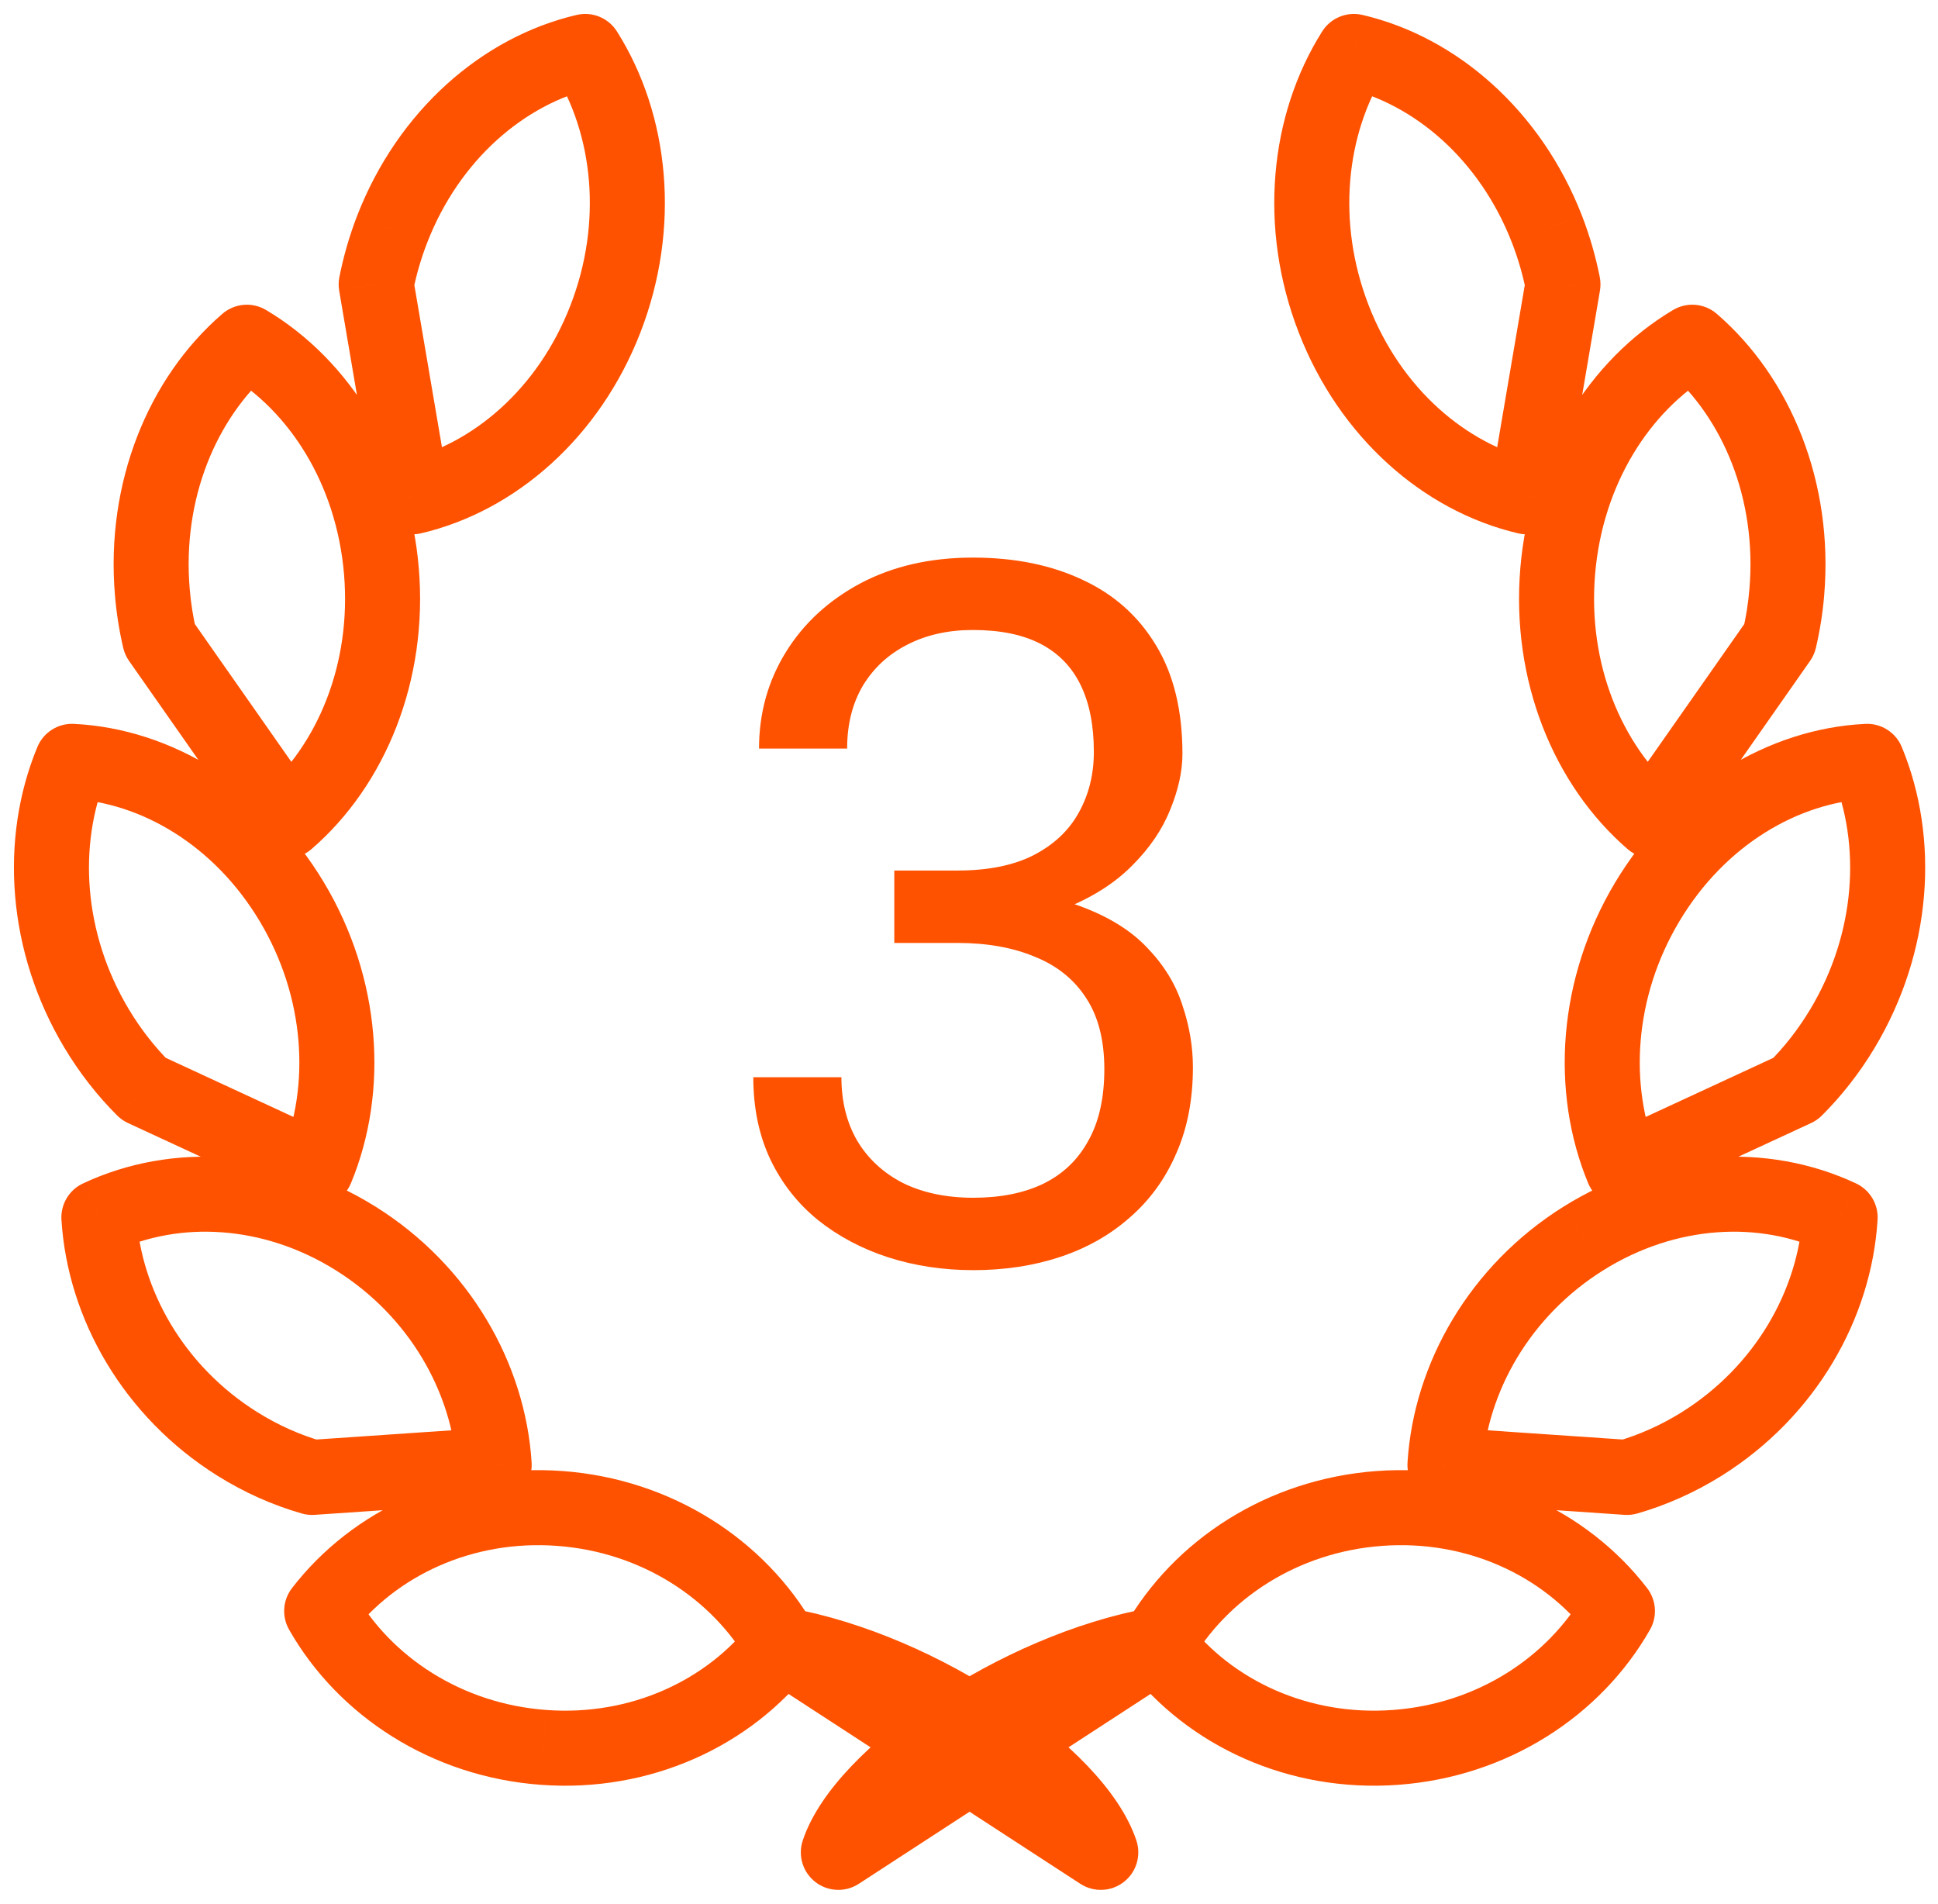 <svg width="113" height="111" viewBox="0 0 113 111" fill="none" xmlns="http://www.w3.org/2000/svg">
<path d="M91.133 16.58L93.289 16.948C93.334 16.685 93.33 16.417 93.279 16.156L91.133 16.58ZM90.199 13.362L92.24 12.573L92.238 12.569L90.199 13.362ZM78.943 3L79.441 0.87C78.533 0.658 77.591 1.044 77.093 1.833L78.943 3ZM89.023 28.967L88.526 31.097C89.113 31.234 89.731 31.123 90.234 30.789C90.736 30.455 91.079 29.929 91.18 29.334L89.023 28.967ZM103.749 37.28L105.541 38.535C105.7 38.307 105.815 38.051 105.879 37.78L103.749 37.28ZM104.185 34.51L102.006 34.327L102.005 34.329L104.185 34.51ZM98.673 19.954L100.102 18.298C99.39 17.683 98.365 17.592 97.556 18.072L98.673 19.954ZM90.826 33.3L93.006 33.483L93.006 33.483L90.826 33.3ZM96.339 47.857L94.91 49.513C95.378 49.917 95.995 50.104 96.609 50.028C97.223 49.951 97.776 49.618 98.131 49.112L96.339 47.857ZM104.685 63.492L105.604 65.477C105.836 65.369 106.048 65.222 106.229 65.041L104.685 63.492ZM107.43 59.967L109.307 61.092L109.307 61.092L107.43 59.967ZM108.867 44.39L110.888 43.553C110.535 42.699 109.683 42.16 108.76 42.205L108.867 44.39ZM94.623 68.15L92.602 68.987C92.83 69.537 93.272 69.971 93.827 70.188C94.382 70.404 95.001 70.385 95.542 70.135L94.623 68.15ZM94.865 86.14L94.716 88.322C94.97 88.34 95.224 88.313 95.469 88.242L94.865 86.14ZM99.229 84.185L100.388 86.04L100.391 86.038L99.229 84.185ZM107.294 70.981L109.477 71.115C109.532 70.22 109.036 69.383 108.225 69.001L107.294 70.981ZM92.319 72.211L91.159 70.357L91.158 70.357L92.319 72.211ZM84.251 85.416L82.068 85.281C81.995 86.482 82.903 87.516 84.103 87.598L84.251 85.416ZM67.484 95.895L65.584 94.812C65.147 95.578 65.213 96.531 65.751 97.23L67.484 95.895ZM81.368 101.881L81.209 99.699L81.208 99.699L81.368 101.881ZM94.309 93.932L96.21 95.013C96.645 94.248 96.579 93.296 96.043 92.598L94.309 93.932ZM80.428 87.949L80.588 90.131L80.589 90.131L80.428 87.949ZM67.484 95.896L68.677 97.729C69.549 97.161 69.901 96.058 69.518 95.09C69.135 94.122 68.123 93.559 67.098 93.742L67.484 95.896ZM48.882 108L46.806 107.31C46.513 108.193 46.809 109.164 47.545 109.732C48.281 110.3 49.296 110.341 50.075 109.834L48.882 108ZM21.933 16.58L19.788 16.156C19.736 16.417 19.732 16.685 19.777 16.948L21.933 16.58ZM22.867 13.362L20.828 12.569L20.826 12.573L22.867 13.362ZM34.123 3L35.973 1.833C35.475 1.044 34.533 0.658 33.625 0.87L34.123 3ZM24.043 28.967L21.886 29.334C21.988 29.929 22.33 30.455 22.832 30.789C23.335 31.123 23.953 31.234 24.541 31.097L24.043 28.967ZM9.317 37.28L7.187 37.78C7.251 38.051 7.366 38.307 7.525 38.535L9.317 37.28ZM8.881 34.51L11.061 34.329L11.06 34.327L8.881 34.51ZM14.393 19.954L15.51 18.072C14.701 17.592 13.676 17.683 12.964 18.298L14.393 19.954ZM22.24 33.3L20.06 33.483L20.06 33.483L22.24 33.3ZM16.727 47.857L14.935 49.112C15.29 49.618 15.843 49.951 16.457 50.028C17.071 50.104 17.688 49.917 18.156 49.513L16.727 47.857ZM8.38 63.492L6.835 65.041C7.017 65.222 7.228 65.369 7.461 65.477L8.38 63.492ZM5.634 59.967L3.758 61.092L3.758 61.092L5.634 59.967ZM4.201 44.39L4.308 42.205C3.385 42.16 2.534 42.699 2.18 43.552L4.201 44.39ZM18.442 68.15L17.523 70.135C18.063 70.385 18.682 70.404 19.237 70.188C19.792 69.971 20.235 69.537 20.463 68.987L18.442 68.15ZM18.198 86.14L17.594 88.242C17.839 88.313 18.093 88.34 18.347 88.322L18.198 86.14ZM13.837 84.185L12.675 86.039L12.676 86.039L13.837 84.185ZM5.766 70.981L4.836 69.001C4.024 69.382 3.528 70.221 3.583 71.116L5.766 70.981ZM20.744 72.211L21.905 70.357L21.904 70.357L20.744 72.211ZM28.814 85.416L28.963 87.598C30.163 87.516 31.072 86.481 30.998 85.28L28.814 85.416ZM45.581 95.895L47.315 97.23C47.852 96.532 47.918 95.579 47.482 94.814L45.581 95.895ZM31.701 101.881L31.861 99.699L31.859 99.699L31.701 101.881ZM18.757 93.932L17.023 92.598C16.486 93.296 16.42 94.248 16.855 95.013L18.757 93.932ZM32.64 87.949L32.479 90.131L32.48 90.131L32.64 87.949ZM45.581 95.896L45.967 93.742C44.943 93.559 43.931 94.122 43.548 95.09C43.164 96.058 43.516 97.161 44.388 97.729L45.581 95.896ZM64.184 108L62.991 109.834C63.77 110.341 64.784 110.3 65.52 109.732C66.256 109.164 66.553 108.193 66.26 107.31L64.184 108ZM93.279 16.156C93.042 14.96 92.698 13.76 92.24 12.573L88.159 14.15C88.525 15.098 88.799 16.055 88.987 17.005L93.279 16.156ZM92.238 12.569C89.871 6.479 84.983 2.165 79.441 0.87L78.446 5.13C82.451 6.066 86.266 9.28 88.16 14.154L92.238 12.569ZM77.093 1.833C74.013 6.715 73.362 13.298 75.728 19.393L79.807 17.81C77.912 12.928 78.497 7.807 80.793 4.167L77.093 1.833ZM75.728 19.393C78.095 25.491 82.984 29.802 88.526 31.097L89.521 26.837C85.516 25.901 81.701 22.69 79.807 17.81L75.728 19.393ZM91.18 29.334L93.289 16.948L88.976 16.213L86.867 28.599L91.18 29.334ZM105.879 37.78C106.112 36.785 106.278 35.75 106.366 34.69L102.005 34.329C101.936 35.172 101.804 35.993 101.619 36.78L105.879 37.78ZM106.365 34.693C106.913 28.157 104.441 22.043 100.102 18.298L97.243 21.609C100.439 24.368 102.446 29.073 102.006 34.327L106.365 34.693ZM97.556 18.072C92.645 20.987 89.194 26.581 88.647 33.118L93.006 33.483C93.447 28.225 96.203 23.963 99.789 21.835L97.556 18.072ZM88.647 33.118C88.099 39.653 90.571 45.767 94.91 49.513L97.769 46.201C94.573 43.443 92.566 38.737 93.006 33.483L88.647 33.118ZM98.131 49.112L105.541 38.535L101.957 36.025L94.547 46.602L98.131 49.112ZM106.229 65.041C107.382 63.891 108.421 62.57 109.307 61.092L105.554 58.842C104.852 60.013 104.036 61.05 103.14 61.943L106.229 65.041ZM109.307 61.092C112.655 55.504 113.102 48.902 110.888 43.553L106.846 45.226C108.505 49.236 108.225 54.387 105.554 58.843L109.307 61.092ZM108.76 42.205C103.078 42.483 97.531 45.856 94.18 51.444L97.933 53.694C100.601 49.245 104.879 46.775 108.974 46.575L108.76 42.205ZM94.18 51.444C90.831 57.029 90.385 63.635 92.602 68.987L96.644 67.313C94.982 63.3 95.263 58.147 97.933 53.694L94.18 51.444ZM95.542 70.135L105.604 65.477L103.766 61.507L93.704 66.165L95.542 70.135ZM95.469 88.242C97.154 87.758 98.811 87.026 100.388 86.04L98.07 82.33C96.835 83.102 95.552 83.667 94.261 84.037L95.469 88.242ZM100.391 86.038C105.845 82.619 109.121 76.92 109.477 71.115L105.11 70.847C104.842 75.218 102.347 79.648 98.067 82.332L100.391 86.038ZM108.225 69.001C103.054 66.569 96.618 66.94 91.159 70.357L93.48 74.065C97.755 71.39 102.617 71.198 106.362 72.96L108.225 69.001ZM91.158 70.357C85.7 73.774 82.424 79.48 82.068 85.281L86.435 85.55C86.703 81.18 89.198 76.746 93.48 74.065L91.158 70.357ZM84.103 87.598L94.716 88.322L95.014 83.957L84.4 83.233L84.103 87.598ZM65.751 97.23C69.27 101.801 75.143 104.53 81.528 104.063L81.208 99.699C76.258 100.062 71.82 97.942 69.218 94.561L65.751 97.23ZM81.526 104.063C87.907 103.598 93.349 100.043 96.21 95.013L92.407 92.85C90.28 96.591 86.157 99.339 81.209 99.699L81.526 104.063ZM96.043 92.598C92.526 88.025 86.649 85.296 80.267 85.768L80.589 90.131C85.536 89.766 89.975 91.885 92.575 95.265L96.043 92.598ZM80.268 85.767C73.886 86.235 68.448 89.786 65.584 94.812L69.385 96.979C71.515 93.24 75.636 90.494 80.588 90.131L80.268 85.767ZM67.098 93.742C62.627 94.544 58.064 96.609 54.43 99.032C52.605 100.248 50.966 101.586 49.664 102.951C48.388 104.289 47.315 105.777 46.806 107.31L50.958 108.69C51.179 108.024 51.767 107.085 52.83 105.971C53.866 104.885 55.243 103.748 56.856 102.672C60.099 100.511 64.106 98.723 67.87 98.049L67.098 93.742ZM50.075 109.834L68.677 97.729L66.291 94.062L47.689 106.166L50.075 109.834ZM24.079 17.005C24.267 16.055 24.541 15.098 24.907 14.15L20.826 12.573C20.368 13.76 20.024 14.96 19.788 16.156L24.079 17.005ZM24.906 14.154C26.8 9.28 30.616 6.066 34.62 5.13L33.625 0.87C28.083 2.165 23.195 6.479 20.828 12.569L24.906 14.154ZM32.273 4.167C34.569 7.807 35.154 12.928 33.259 17.81L37.338 19.393C39.704 13.298 39.053 6.715 35.973 1.833L32.273 4.167ZM33.259 17.81C31.365 22.69 27.55 25.901 23.545 26.837L24.541 31.097C30.082 29.802 34.971 25.491 37.338 19.393L33.259 17.81ZM26.199 28.599L24.09 16.213L19.777 16.948L21.886 29.334L26.199 28.599ZM11.447 36.78C11.262 35.993 11.13 35.172 11.061 34.329L6.701 34.69C6.788 35.75 6.954 36.785 7.187 37.78L11.447 36.78ZM11.06 34.327C10.62 29.073 12.627 24.368 15.823 21.609L12.964 18.298C8.625 22.043 6.153 28.157 6.701 34.693L11.06 34.327ZM13.277 21.835C16.863 23.963 19.619 28.225 20.06 33.483L24.419 33.118C23.872 26.581 20.421 20.987 15.51 18.072L13.277 21.835ZM20.06 33.483C20.5 38.737 18.493 43.443 15.297 46.201L18.156 49.513C22.495 45.767 24.967 39.653 24.419 33.118L20.06 33.483ZM18.518 46.602L11.109 36.025L7.525 38.535L14.935 49.112L18.518 46.602ZM9.924 61.943C9.029 61.05 8.212 60.013 7.51 58.842L3.758 61.092C4.644 62.57 5.682 63.891 6.835 65.041L9.924 61.943ZM7.51 58.843C4.84 54.387 4.56 49.236 6.221 45.227L2.18 43.552C-0.038 48.901 0.409 55.504 3.758 61.092L7.51 58.843ZM4.094 46.575C8.185 46.775 12.464 49.245 15.132 53.694L18.884 51.444C15.534 45.856 9.987 42.483 4.308 42.205L4.094 46.575ZM15.132 53.694C17.802 58.147 18.083 63.3 16.421 67.313L20.463 68.987C22.68 63.635 22.233 57.029 18.884 51.444L15.132 53.694ZM19.361 66.165L9.299 61.507L7.461 65.477L17.523 70.135L19.361 66.165ZM18.802 84.037C17.511 83.667 16.229 83.102 14.998 82.331L12.676 86.039C14.252 87.026 15.909 87.758 17.594 88.242L18.802 84.037ZM14.999 82.332C10.716 79.648 8.221 75.218 7.95 70.845L3.583 71.116C3.943 76.921 7.218 82.619 12.675 86.039L14.999 82.332ZM6.697 72.96C10.446 71.198 15.309 71.39 19.584 74.065L21.904 70.357C16.445 66.94 10.009 66.569 4.836 69.001L6.697 72.96ZM19.583 74.065C23.865 76.745 26.36 81.181 26.631 85.551L30.998 85.28C30.638 79.48 27.364 73.774 21.905 70.357L19.583 74.065ZM28.666 83.233L18.049 83.957L18.347 88.322L28.963 87.598L28.666 83.233ZM43.848 94.561C41.245 97.942 36.807 100.062 31.861 99.699L31.541 104.063C37.923 104.531 43.795 101.801 47.315 97.23L43.848 94.561ZM31.859 99.699C26.908 99.339 22.786 96.591 20.658 92.85L16.855 95.013C19.716 100.043 25.159 103.599 31.542 104.063L31.859 99.699ZM20.491 95.265C23.09 91.886 27.529 89.765 32.479 90.131L32.801 85.768C26.416 85.296 20.54 88.025 17.023 92.598L20.491 95.265ZM32.48 90.131C37.43 90.494 41.553 93.24 43.68 96.978L47.482 94.814C44.621 89.786 39.179 86.235 32.8 85.767L32.48 90.131ZM45.196 98.049C48.959 98.723 52.967 100.511 56.209 102.672C57.823 103.748 59.2 104.885 60.236 105.971C61.298 107.085 61.887 108.024 62.108 108.69L66.26 107.31C65.75 105.777 64.677 104.289 63.402 102.951C62.1 101.586 60.461 100.248 58.636 99.032C55.001 96.609 50.438 94.544 45.967 93.742L45.196 98.049ZM65.377 106.166L46.775 94.062L44.388 97.729L62.991 109.834L65.377 106.166Z" fill="#FF5200"/>
<path d="M52.144 50.756H55.809C57.605 50.756 59.086 50.459 60.253 49.867C61.438 49.256 62.317 48.432 62.891 47.395C63.483 46.34 63.78 45.155 63.78 43.841C63.78 42.285 63.52 40.98 63.002 39.925C62.484 38.87 61.706 38.074 60.669 37.537C59.633 37 58.318 36.731 56.726 36.731C55.282 36.731 54.004 37.018 52.893 37.592C51.801 38.148 50.94 38.944 50.311 39.98C49.7 41.017 49.394 42.239 49.394 43.646H44.257C44.257 41.591 44.775 39.721 45.812 38.036C46.849 36.352 48.302 35.009 50.172 34.01C52.06 33.01 54.245 32.51 56.726 32.51C59.17 32.51 61.308 32.945 63.141 33.815C64.974 34.667 66.399 35.944 67.418 37.648C68.436 39.332 68.945 41.434 68.945 43.952C68.945 44.97 68.704 46.062 68.223 47.229C67.76 48.377 67.029 49.45 66.029 50.45C65.048 51.45 63.77 52.274 62.197 52.922C60.623 53.551 58.735 53.866 56.531 53.866H52.144V50.756ZM52.144 54.977V51.894H56.531C59.105 51.894 61.234 52.2 62.919 52.811C64.603 53.422 65.927 54.236 66.89 55.255C67.871 56.273 68.556 57.393 68.945 58.615C69.352 59.818 69.556 61.022 69.556 62.225C69.556 64.113 69.232 65.789 68.584 67.251C67.955 68.714 67.057 69.955 65.89 70.973C64.742 71.991 63.391 72.759 61.836 73.278C60.281 73.796 58.587 74.055 56.754 74.055C54.995 74.055 53.338 73.805 51.783 73.306C50.246 72.806 48.885 72.084 47.7 71.139C46.515 70.177 45.59 69.001 44.923 67.612C44.257 66.206 43.923 64.604 43.923 62.808H49.061C49.061 64.215 49.367 65.446 49.977 66.502C50.607 67.557 51.496 68.381 52.644 68.973C53.81 69.547 55.18 69.834 56.754 69.834C58.327 69.834 59.679 69.566 60.808 69.029C61.956 68.473 62.835 67.64 63.446 66.529C64.076 65.419 64.391 64.021 64.391 62.336C64.391 60.651 64.039 59.272 63.335 58.198C62.632 57.106 61.632 56.3 60.336 55.782C59.059 55.245 57.55 54.977 55.809 54.977H52.144Z" fill="#FF5200"/>
</svg>
